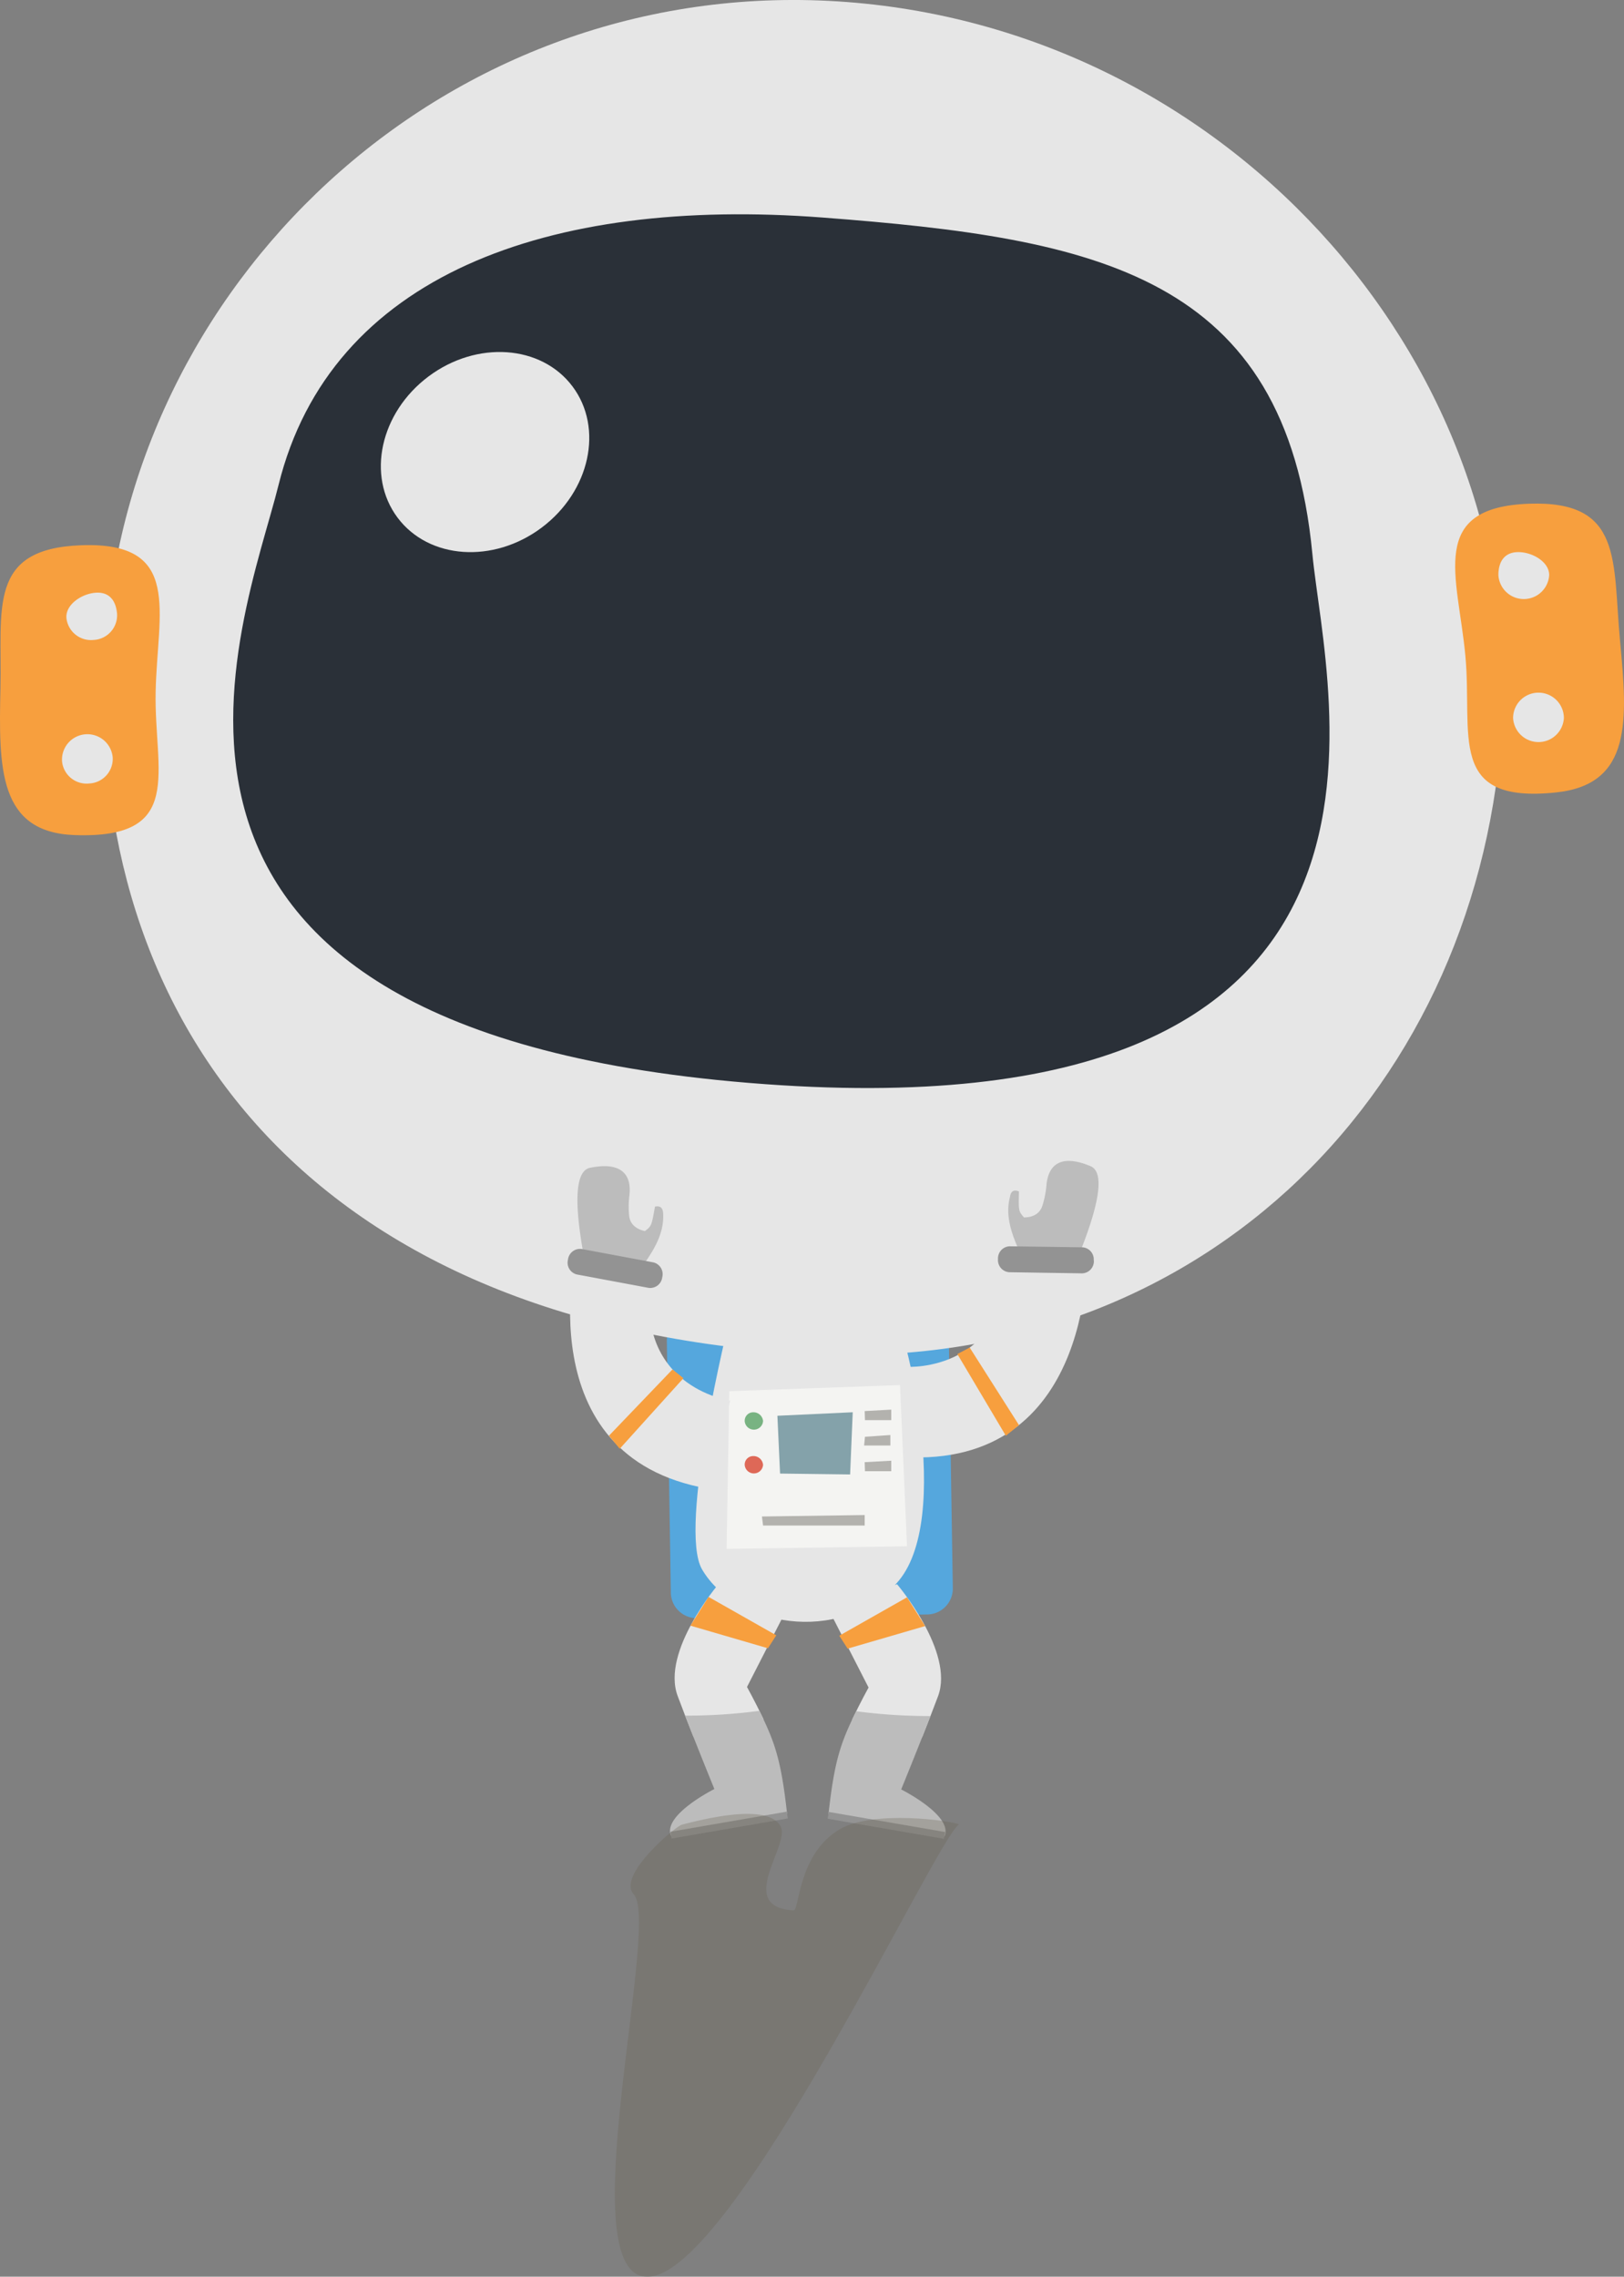 <svg xmlns="http://www.w3.org/2000/svg" viewBox="0 0 402.24 563.7"><rect x="0" y="0" width="402.24" height="563.7" fill="#808080" stroke="none"/><defs><style>.cls-1{fill:#55a7dd;}.cls-2{fill:#e6e6e6;}.cls-12,.cls-3{fill:#bcbcbc;}.cls-4{fill:#f79f3e;}.cls-5{fill:#939393;}.cls-6{fill:#f4f4f2;}.cls-7{fill:#78b382;}.cls-8{fill:#de6857;}.cls-9{fill:#84a2aa;}.cls-10{fill:#b3b2ae;}.cls-11{fill:#2a3038;}.cls-12{fill-rule:evenodd;}.cls-13{fill:#6b6556;opacity:0.31;}</style></defs><title>Asset 26</title><g id="Layer_2" data-name="Layer 2"><g id="Livello_1" data-name="Livello 1"><path class="cls-1" d="M236,393.41a6.42,6.42,0,0,1-6.49,6.33l-56.66.91a6.42,6.42,0,0,1-6.69-6.12l-1-62.68a6.42,6.42,0,0,1,6.49-6.33l56.66-.91a6.42,6.42,0,0,1,6.69,6.12Z"/><path class="cls-2" d="M180.78,326.29c-.32,1.39-12.9,52-6.89,62.29,8.07,13.84,33.75,19,48.13,3.48s2.49-65.15-3.05-73.68S184.8,309.12,180.78,326.29Z"/><path class="cls-2" d="M171.75,430c5.78-1.47,11.56-3,17.37-4.31-2.2-4.59-4.1-8-4.1-8l10.35-20.23L178,392.18s-14.31,16.68-10.15,27.75C169,423,170.39,426.62,171.75,430Z"/><path class="cls-3" d="M169.69,424.79c3.32,8.55,7.25,18.17,7.25,18.17s-13.13,6.56-10.69,11.7l28.7-5.58c-1.46-13.11-2.94-17.57-6.87-25.48A137.28,137.28,0,0,1,169.69,424.79Z"/><polygon class="cls-4" points="175.49 395.39 192.27 404.9 190.21 408.11 171.01 402.51 175.49 395.39"/><rect class="cls-5" x="165.99" y="451.03" width="29.23" height="1.7" transform="translate(-74.22 37.3) rotate(-9.79)"/><path class="cls-2" d="M228.4,430.14c-5.78-1.47-11.56-3-17.37-4.31,2.2-4.59,4.1-8,4.1-8l-10.35-20.23,17.41-5.34S236.49,409,232.33,420C231.16,423.12,229.76,426.72,228.4,430.14Z"/><path class="cls-3" d="M230.46,424.89c-3.32,8.55-7.25,18.17-7.25,18.17s13.13,6.56,10.69,11.7l-28.7-5.58c1.46-13.11,2.94-17.57,6.87-25.48A137.28,137.28,0,0,0,230.46,424.89Z"/><polygon class="cls-4" points="224.66 395.49 207.88 405 209.94 408.2 229.14 402.61 224.66 395.49"/><rect class="cls-5" x="218.7" y="437.36" width="1.7" height="29.23" transform="translate(-263.18 591.46) rotate(-80.21)"/><polygon class="cls-6" points="179.97 383.5 180.63 344.46 222.92 342.94 224.65 382.85 179.97 383.5"/><path class="cls-7" d="M189,351.85a2.28,2.28,0,0,1-4.55,0,2.1,2.1,0,0,1,2.12-2.17A2.38,2.38,0,0,1,189,351.85Z"/><path class="cls-8" d="M189,362.69a2.28,2.28,0,0,1-4.55,0,2.1,2.1,0,0,1,2.12-2.17A2.38,2.38,0,0,1,189,362.69Z"/><polygon class="cls-9" points="192.55 350.54 211.21 349.67 210.56 365.07 193.21 364.85 192.55 350.54"/><polygon class="cls-10" points="214.17 349.38 220.75 349.02 220.75 351.62 214.24 351.62 214.17 349.38"/><polygon class="cls-10" points="214.17 362.03 220.75 361.67 220.75 364.27 214.24 364.27 214.17 362.03"/><polygon class="cls-10" points="188.72 375.48 214.17 375.12 214.17 377.72 189 377.72 188.72 375.48"/><polygon class="cls-10" points="214.24 355.74 220.53 355.31 220.53 357.91 214.03 357.91 214.24 355.74"/><path class="cls-2" d="M26.36,157.19C33.2,67.15,113.13-6.84,209.74.5s169,91.79,162.12,181.82-76.74,158.92-173.44,152.8C71.35,327.08,19.51,247.22,26.36,157.19Z"/><path class="cls-11" d="M69,120.05C81.86,68.21,135.69,48.69,203.7,53.86s114.73,14.08,121.35,83.26c3.36,35.13,34.49,145.33-139.61,131C17.23,254.33,60.52,154.31,69,120.05Z"/><path class="cls-4" d="M401.26,158.65c1.87,19.74,3,35.54-15.78,37.55-27.27,2.91-20.67-14.19-22.54-33.93s-9.41-36.64,15.78-37.55C402.09,123.88,399.39,138.91,401.26,158.65Z"/><path class="cls-2" d="M383.71,142.38a6.3,6.3,0,0,1-12.58,0c0-3.27,1.46-5.68,4.94-5.68S383.71,139.11,383.71,142.38Z"/><path class="cls-2" d="M387.35,177.79a6.3,6.3,0,0,1-12.58,0,6.29,6.29,0,0,1,12.58,0Z"/><path class="cls-4" d="M.11,170.45c-.44,19.82-.49,35.67,18.44,36.32,27.41.94,19.6-15.64,20-35.46S45.34,134.09,20.15,135C-3.22,135.83.55,150.63.11,170.45Z"/><path class="cls-2" d="M16.45,153a6.12,6.12,0,0,0,6.7,5.45A6.12,6.12,0,0,0,29,152.06c-.24-3.26-1.86-5.56-5.33-5.3S16.21,149.7,16.45,153Z"/><path class="cls-2" d="M15.37,188.54a6.11,6.11,0,0,0,6.7,5.45,6.11,6.11,0,0,0,5.85-6.36,6.29,6.29,0,0,0-12.55.9Z"/><ellipse class="cls-2" cx="120.14" cy="111.93" rx="27.08" ry="23.38" transform="matrix(0.8, -0.6, 0.6, 0.8, -43.13, 94.47)"/><path class="cls-12" d="M252.38,295c-.11,4.86-.11,4.86,1.24,6.43,2.38,0,4-1.07,4.57-2.92a23.35,23.35,0,0,0,1-5.08c.53-5.78,4.37-7.48,11-4.65,4.41,2,.13,14.13-2.64,21.16-1.42,0-2.67.33-3.57,0-5.06,1.17-7.62.42-11.8-.8-1.84-4.28-3.19-8.45-2-12.9C250.3,295.37,250.8,294.33,252.38,295Z"/><path class="cls-2" d="M224.65,338.42s25.71,1.6,25.17-28.95l19.44-.48s2.35,53-43.5,51.86Z"/><path class="cls-5" d="M270.93,312.11a3,3,0,0,1-2.9,3.17L250,315a3,3,0,0,1-2.81-3.25h0a3,3,0,0,1,2.9-3.17l18,.25a3,3,0,0,1,2.81,3.25Z"/><polygon class="cls-4" points="237.12 335.26 240.18 333.66 252.39 352.86 249.13 355.49 237.12 335.26"/><path class="cls-12" d="M162.23,298.75c-.85,4.79-.85,4.79-2.49,6.06-2.32-.5-3.69-1.83-3.91-3.76a23.35,23.35,0,0,1,.07-5.17c.62-5.77-2.81-8.19-9.82-6.72-4.71,1.05-2.91,13.83-1.58,21.26,1.39.3,2.55.85,3.5.7,4.73,2.14,7.38,1.91,11.72,1.54,2.65-3.83,4.79-7.65,4.53-12.25C164.2,299.53,163.91,298.41,162.23,298.75Z"/><path class="cls-2" d="M180.86,346.79s-25.52-3.5-19-33.34l-19-4.3s-12.75,51.52,32.43,59.42Z"/><path class="cls-5" d="M140.68,311.88a3,3,0,0,0,2.22,3.68l17.74,3.31a3,3,0,0,0,3.39-2.63h0a3,3,0,0,0-2.22-3.68l-17.74-3.31a3,3,0,0,0-3.39,2.63Z"/><polygon class="cls-4" points="169.27 341.24 166.57 339.06 150.83 355.48 153.5 358.71 169.27 341.24"/><path class="cls-13" d="M196.59,473c-14.53-.78-.89-16.07-3.2-20.7-3.05-6.13-19.59-1.76-24.52-.51-1.51.38-16.2,12.64-11.9,17.24,6.77,7.25-16.26,95.29,3.57,94.7,21.19-.63,71.63-109.07,77-112-1.72-.91-21.21-3.66-29.52,1.17C197.62,459,198,473,196.59,473Z"/></g></g></svg>